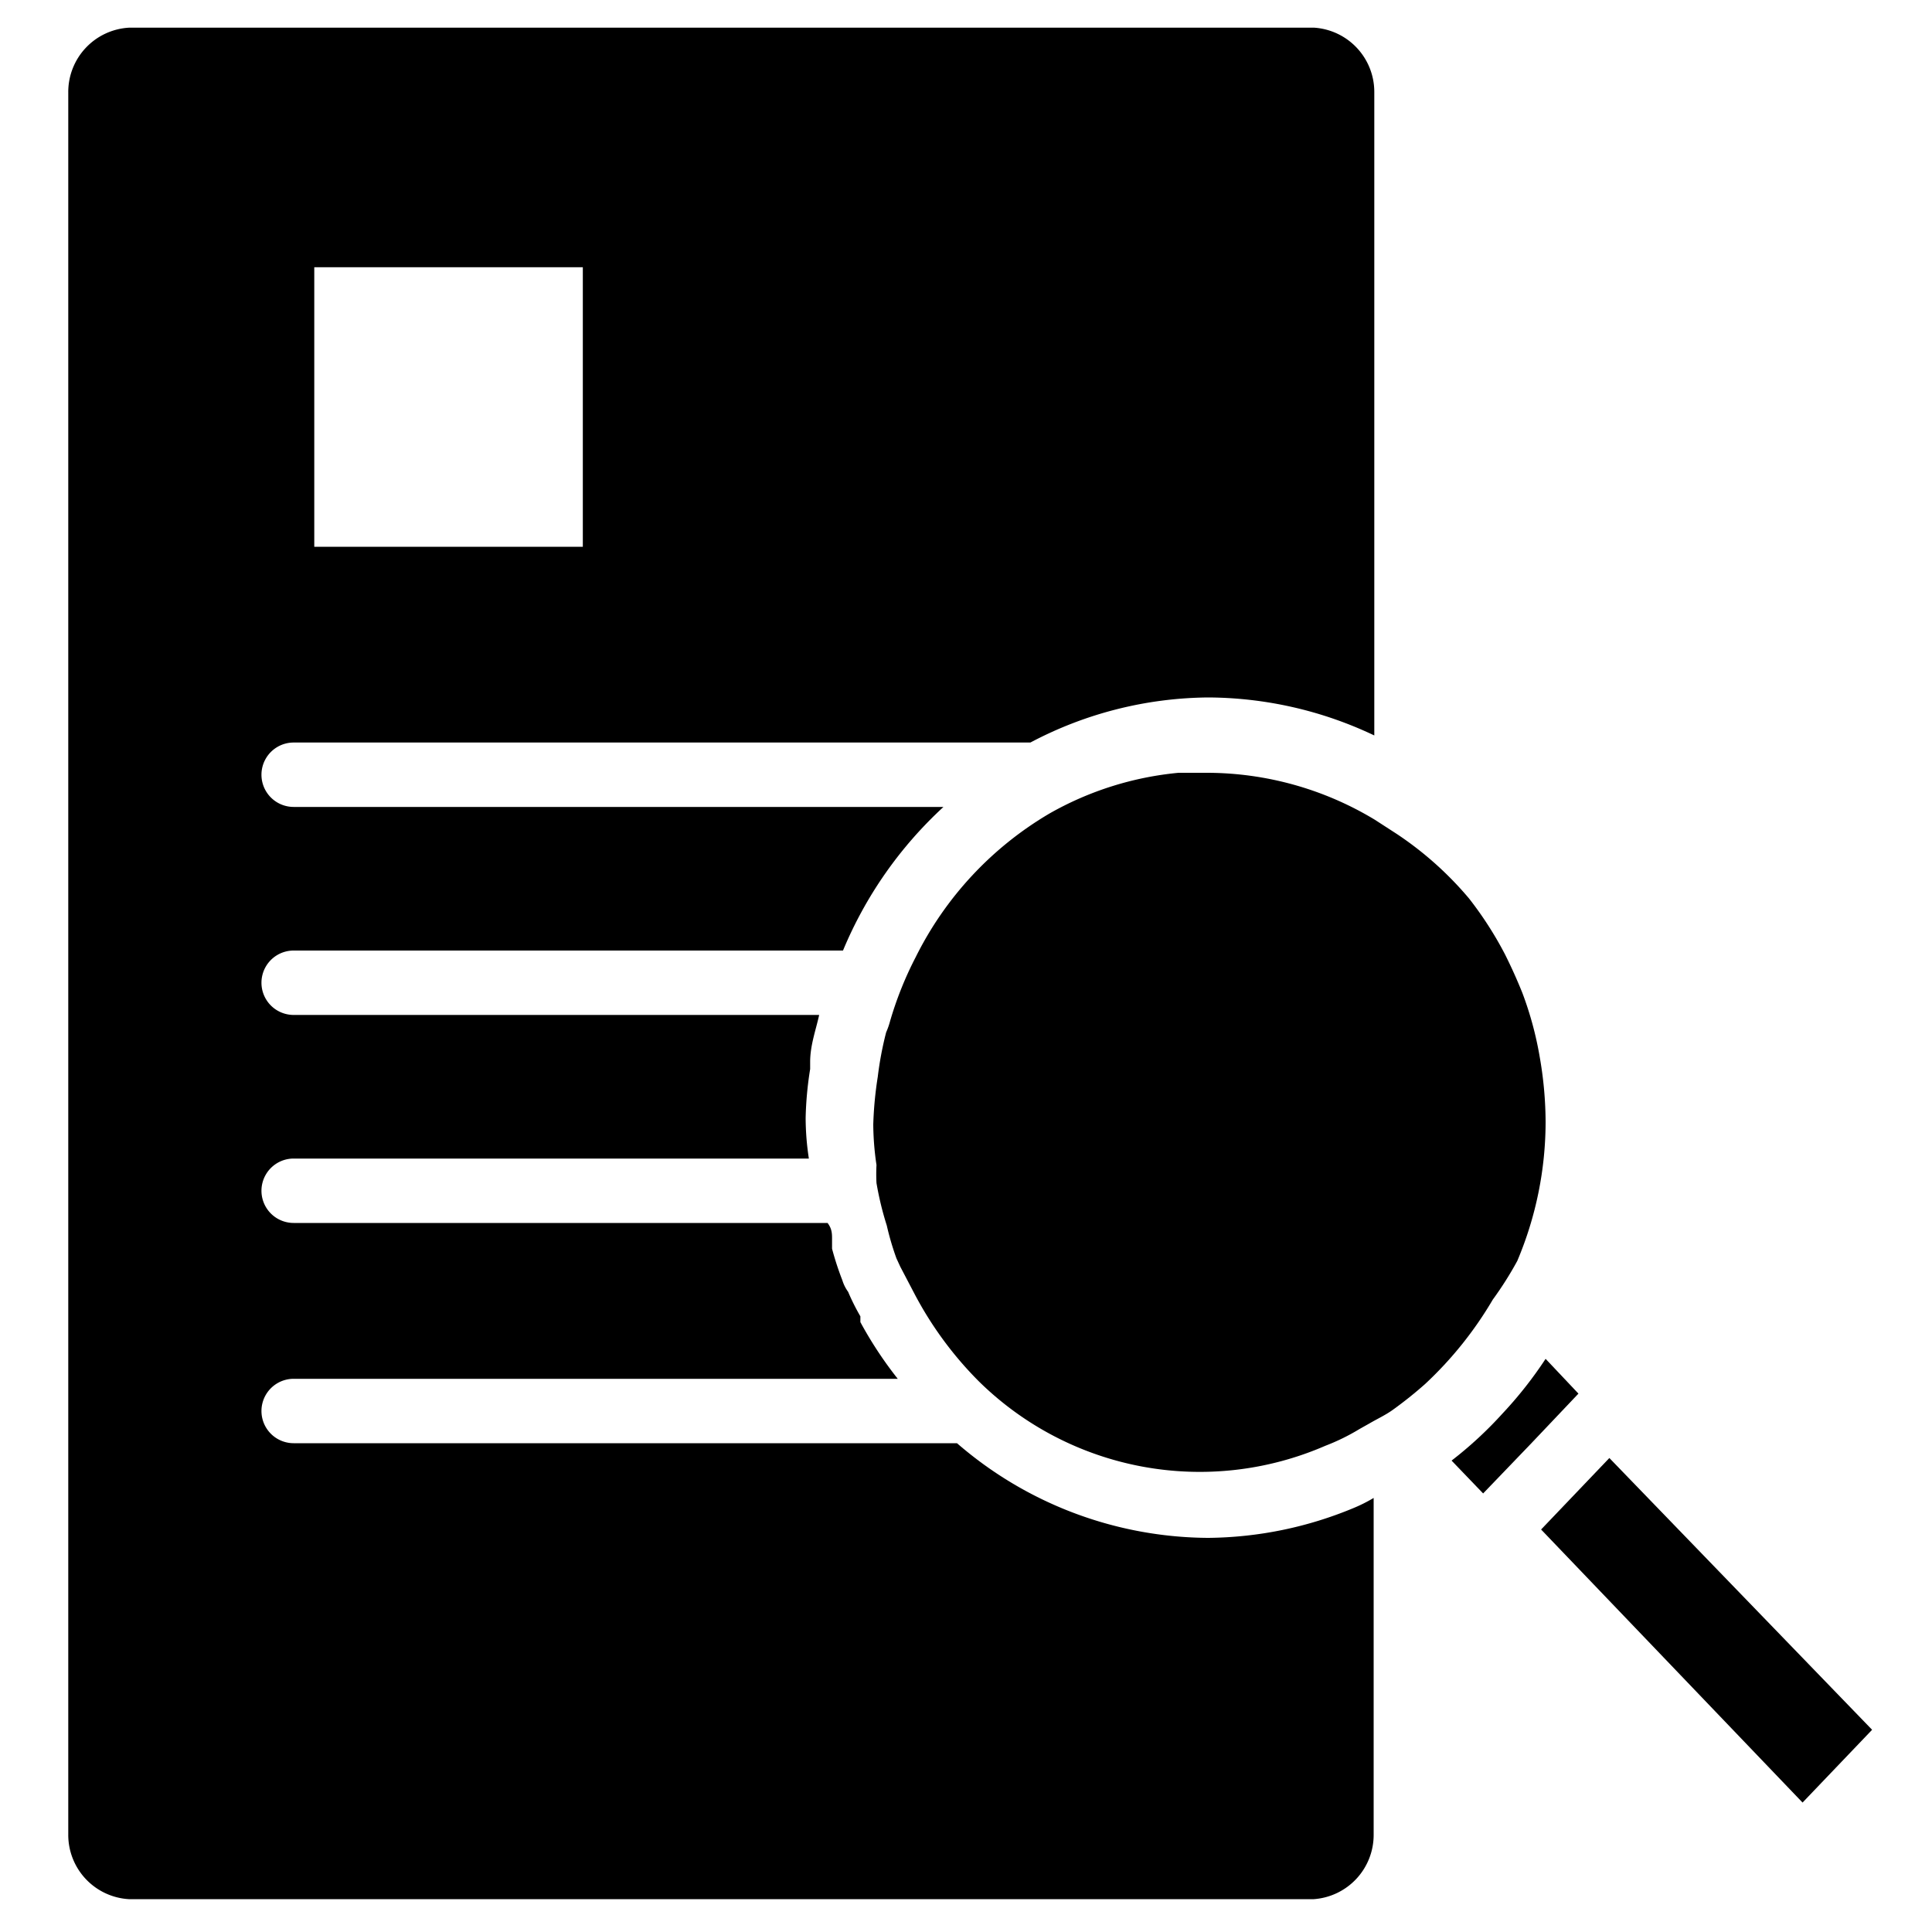 <svg id="Calque_1" data-name="Calque 1" xmlns="http://www.w3.org/2000/svg" viewBox="0 0 30 30"><title>ILLUSTRATOR_ICONS_MAIRIE</title><path d="M18.76,23.88a6,6,0,0,1-3.9-1.47H4.56a.49.49,0,0,1,0-1h9.38a6.09,6.09,0,0,1-.58-.88l0-.09a3.36,3.36,0,0,1-.19-.38.61.61,0,0,1-.09-.18,4.66,4.66,0,0,1-.16-.49l0-.15c0-.08,0-.16-.07-.25H4.56a.49.49,0,0,1,0-1h8a4.23,4.23,0,0,1-.05-.63,5.48,5.48,0,0,1,.07-.76v-.11c0-.26.09-.5.14-.73H4.56a.49.49,0,0,1,0-1h8.53a6.33,6.33,0,0,1,1.56-2.23H4.56a.49.49,0,0,1,0-1H16a6,6,0,0,1,2.76-.7,6.06,6.06,0,0,1,2.58.59V1.43a1,1,0,0,0-.93-1H2a1,1,0,0,0-.94,1V28.49a1,1,0,0,0,.94,1h18.4a1,1,0,0,0,.93-1V23.26a2.39,2.39,0,0,1-.32.16A6,6,0,0,1,18.76,23.88ZM4.88,4.15H9.05V8.49H4.88Z"/><path d="M24,21.1a6.27,6.27,0,0,1-.67.85,6.05,6.05,0,0,1-.79.73l.49.51.74-.77.74-.78Z"/><path d="M23.56,19.58A5.55,5.55,0,0,0,24,17.42a5.92,5.92,0,0,0-.09-1,5.36,5.36,0,0,0-.27-1q-.12-.3-.27-.6a5.61,5.61,0,0,0-.56-.87,5.31,5.31,0,0,0-1.12-1l-.34-.22A5.05,5.05,0,0,0,18.76,12c-.16,0-.31,0-.46,0a5,5,0,0,0-2,.63,5.34,5.34,0,0,0-2.08,2.23,5.5,5.5,0,0,0-.4,1,1.15,1.15,0,0,1-.06.17,5.25,5.25,0,0,0-.13.69,5.8,5.8,0,0,0-.07.74,4.46,4.46,0,0,0,.05.63,2.7,2.7,0,0,0,0,.28,4.88,4.88,0,0,0,.16.66v0a4.28,4.28,0,0,0,.15.51l.06.13.22.42a5.62,5.62,0,0,0,1,1.36,4.89,4.89,0,0,0,5.38,1,3.26,3.26,0,0,0,.53-.26l.16-.09c.12-.07.25-.13.36-.21a6.25,6.25,0,0,0,.5-.4,5.81,5.81,0,0,0,1.05-1.31A5.38,5.38,0,0,0,23.56,19.58Z"/><polygon points="24.99 22.64 23.93 23.75 27.99 27.99 29.07 26.86 24.99 22.64"/></svg>